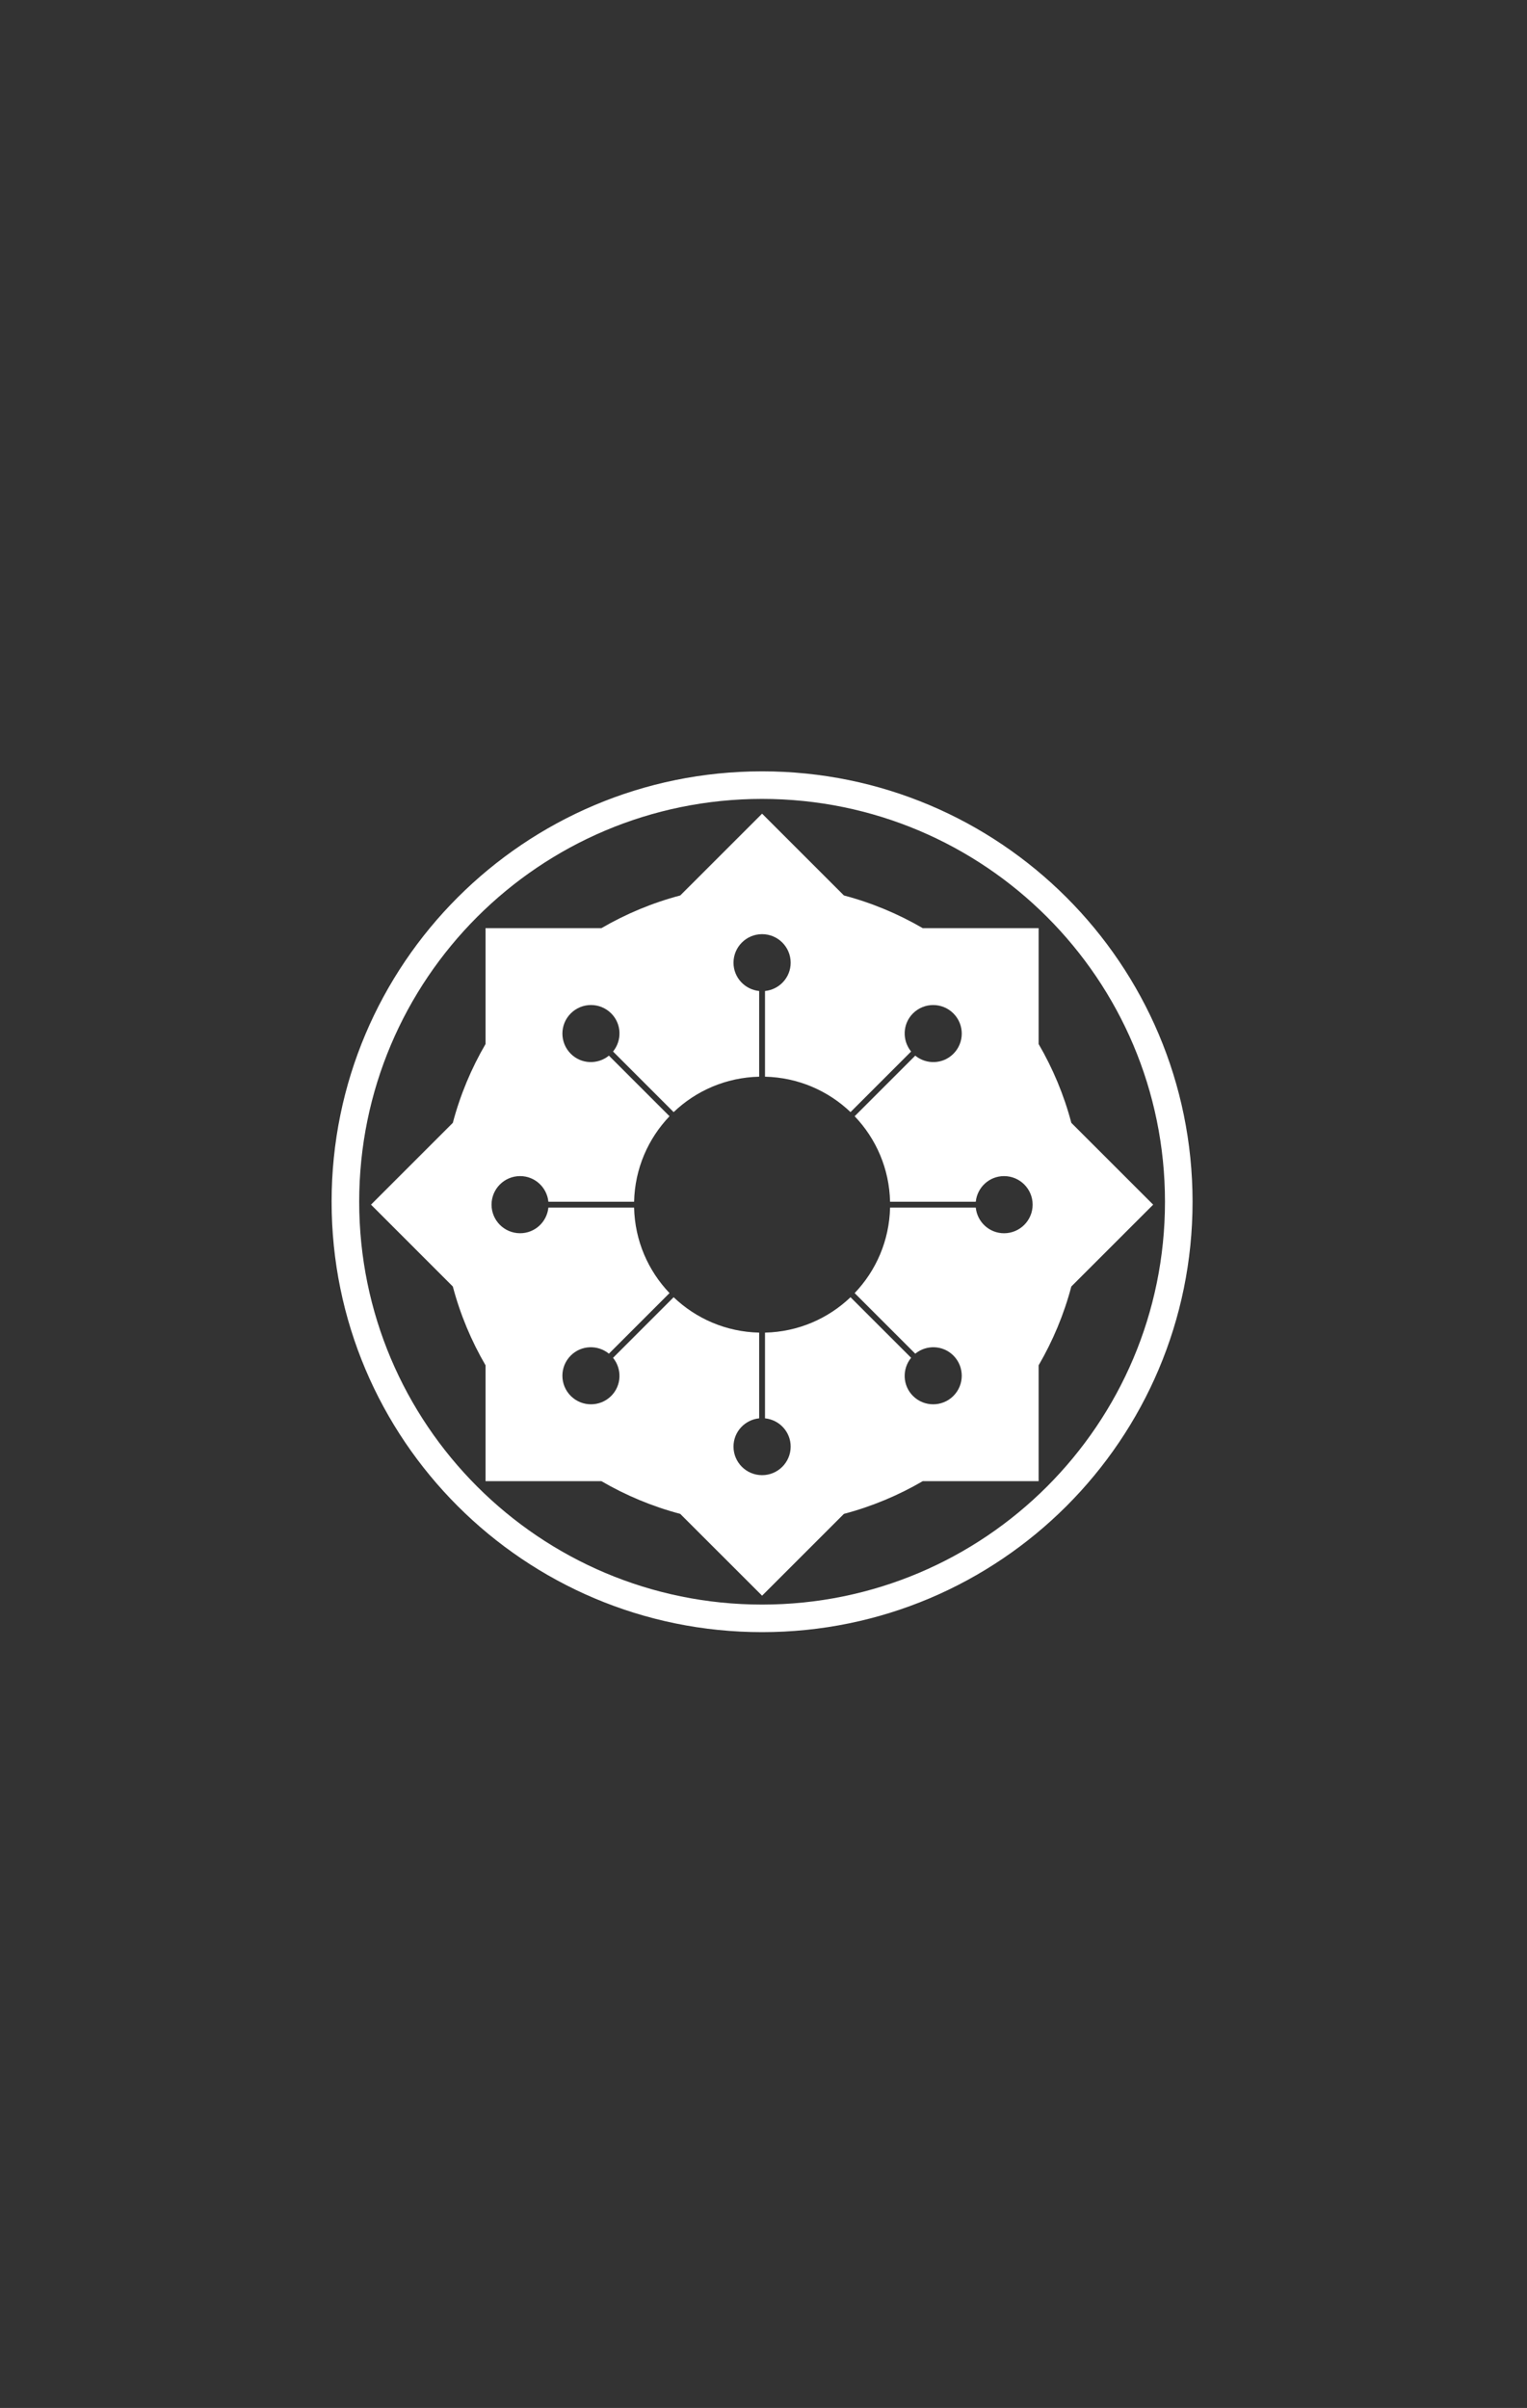 <svg width="149" height="235" viewBox="0 0 149 235" fill="none" xmlns="http://www.w3.org/2000/svg">
<rect x="0" y="0" width="149" height="235" fill="#333333" stroke="none"/>
<path d="M97.972 120.356C96.531 120.356 95.357 119.256 95.212 117.852H86.85C86.776 121.088 85.477 124.017 83.394 126.196L89.307 132.109C90.402 131.218 92.009 131.27 93.028 132.29C94.117 133.378 94.117 135.145 93.028 136.234C91.939 137.322 90.173 137.322 89.085 136.234C88.065 135.213 88.013 133.606 88.904 132.511L82.991 126.599C80.811 128.683 77.883 129.981 74.647 130.055V138.418C76.051 138.563 77.15 139.735 77.15 141.177C77.15 142.717 75.901 143.965 74.362 143.965C72.822 143.965 71.573 142.717 71.573 141.177C71.573 139.735 72.673 138.561 74.077 138.418V130.055C70.841 129.981 67.913 128.683 65.732 126.599L59.819 132.513C60.709 133.607 60.657 135.213 59.638 136.234C58.549 137.322 56.783 137.322 55.694 136.234C54.605 135.145 54.605 133.378 55.694 132.29C56.714 131.27 58.322 131.218 59.416 132.109L65.33 126.196C63.246 124.015 61.948 121.088 61.873 117.852H53.51C53.365 119.256 52.193 120.354 50.751 120.354C49.211 120.354 47.963 119.107 47.963 117.566C47.963 116.027 49.211 114.778 50.751 114.778C52.193 114.778 53.367 115.878 53.51 117.282H61.873C61.947 114.045 63.246 111.117 65.33 108.937L59.416 103.023C58.321 103.914 56.714 103.862 55.695 102.842C54.606 101.754 54.606 99.987 55.695 98.9C56.783 97.81 58.55 97.81 59.639 98.9C60.658 99.919 60.71 101.526 59.819 102.621L65.732 108.535C67.912 106.451 70.841 105.152 74.077 105.078V96.715C72.673 96.571 71.573 95.397 71.573 93.956C71.573 92.416 72.823 91.167 74.362 91.167C75.902 91.167 77.15 92.416 77.15 93.956C77.15 95.397 76.051 96.571 74.647 96.715V105.078C77.883 105.152 80.811 106.451 82.991 108.533L88.904 102.621C88.013 101.526 88.066 99.92 89.085 98.9C90.174 97.812 91.94 97.812 93.028 98.9C94.118 99.989 94.118 101.755 93.028 102.843C92.009 103.863 90.402 103.915 89.307 103.024L83.394 108.937C85.478 111.117 86.777 114.045 86.85 117.282H95.212C95.357 115.878 96.531 114.779 97.972 114.779C99.512 114.779 100.761 116.027 100.761 117.567C100.761 119.107 99.512 120.356 97.972 120.356ZM104.537 109.582C103.818 106.851 102.732 104.271 101.346 101.889V90.582H90.039C87.655 89.195 85.075 88.11 82.346 87.39L74.362 79.407L66.378 87.39C63.647 88.11 61.067 89.195 58.683 90.582H47.378V101.889C45.99 104.271 44.906 106.851 44.185 109.582L36.201 117.566L44.185 125.552C44.906 128.281 45.99 130.861 47.378 133.245V144.55H58.683C61.067 145.938 63.647 147.022 66.376 147.743L74.362 155.727L82.346 147.743C85.076 147.022 87.657 145.938 90.039 144.55H101.346V133.245C102.732 130.861 103.818 128.281 104.537 125.552L112.523 117.566L104.537 109.582Z" fill="white"/>
<path d="M74.362 156.594C52.65 156.594 35.049 138.993 35.049 117.281C35.049 95.569 52.65 77.968 74.362 77.968C96.074 77.968 113.675 95.569 113.675 117.281C113.675 138.993 96.074 156.594 74.362 156.594ZM74.362 75.277C51.163 75.277 32.357 94.084 32.357 117.281C32.357 140.48 51.163 159.285 74.362 159.285C97.559 159.285 116.366 140.48 116.366 117.281C116.366 94.084 97.559 75.277 74.362 75.277Z" fill="white"/>
</svg>
